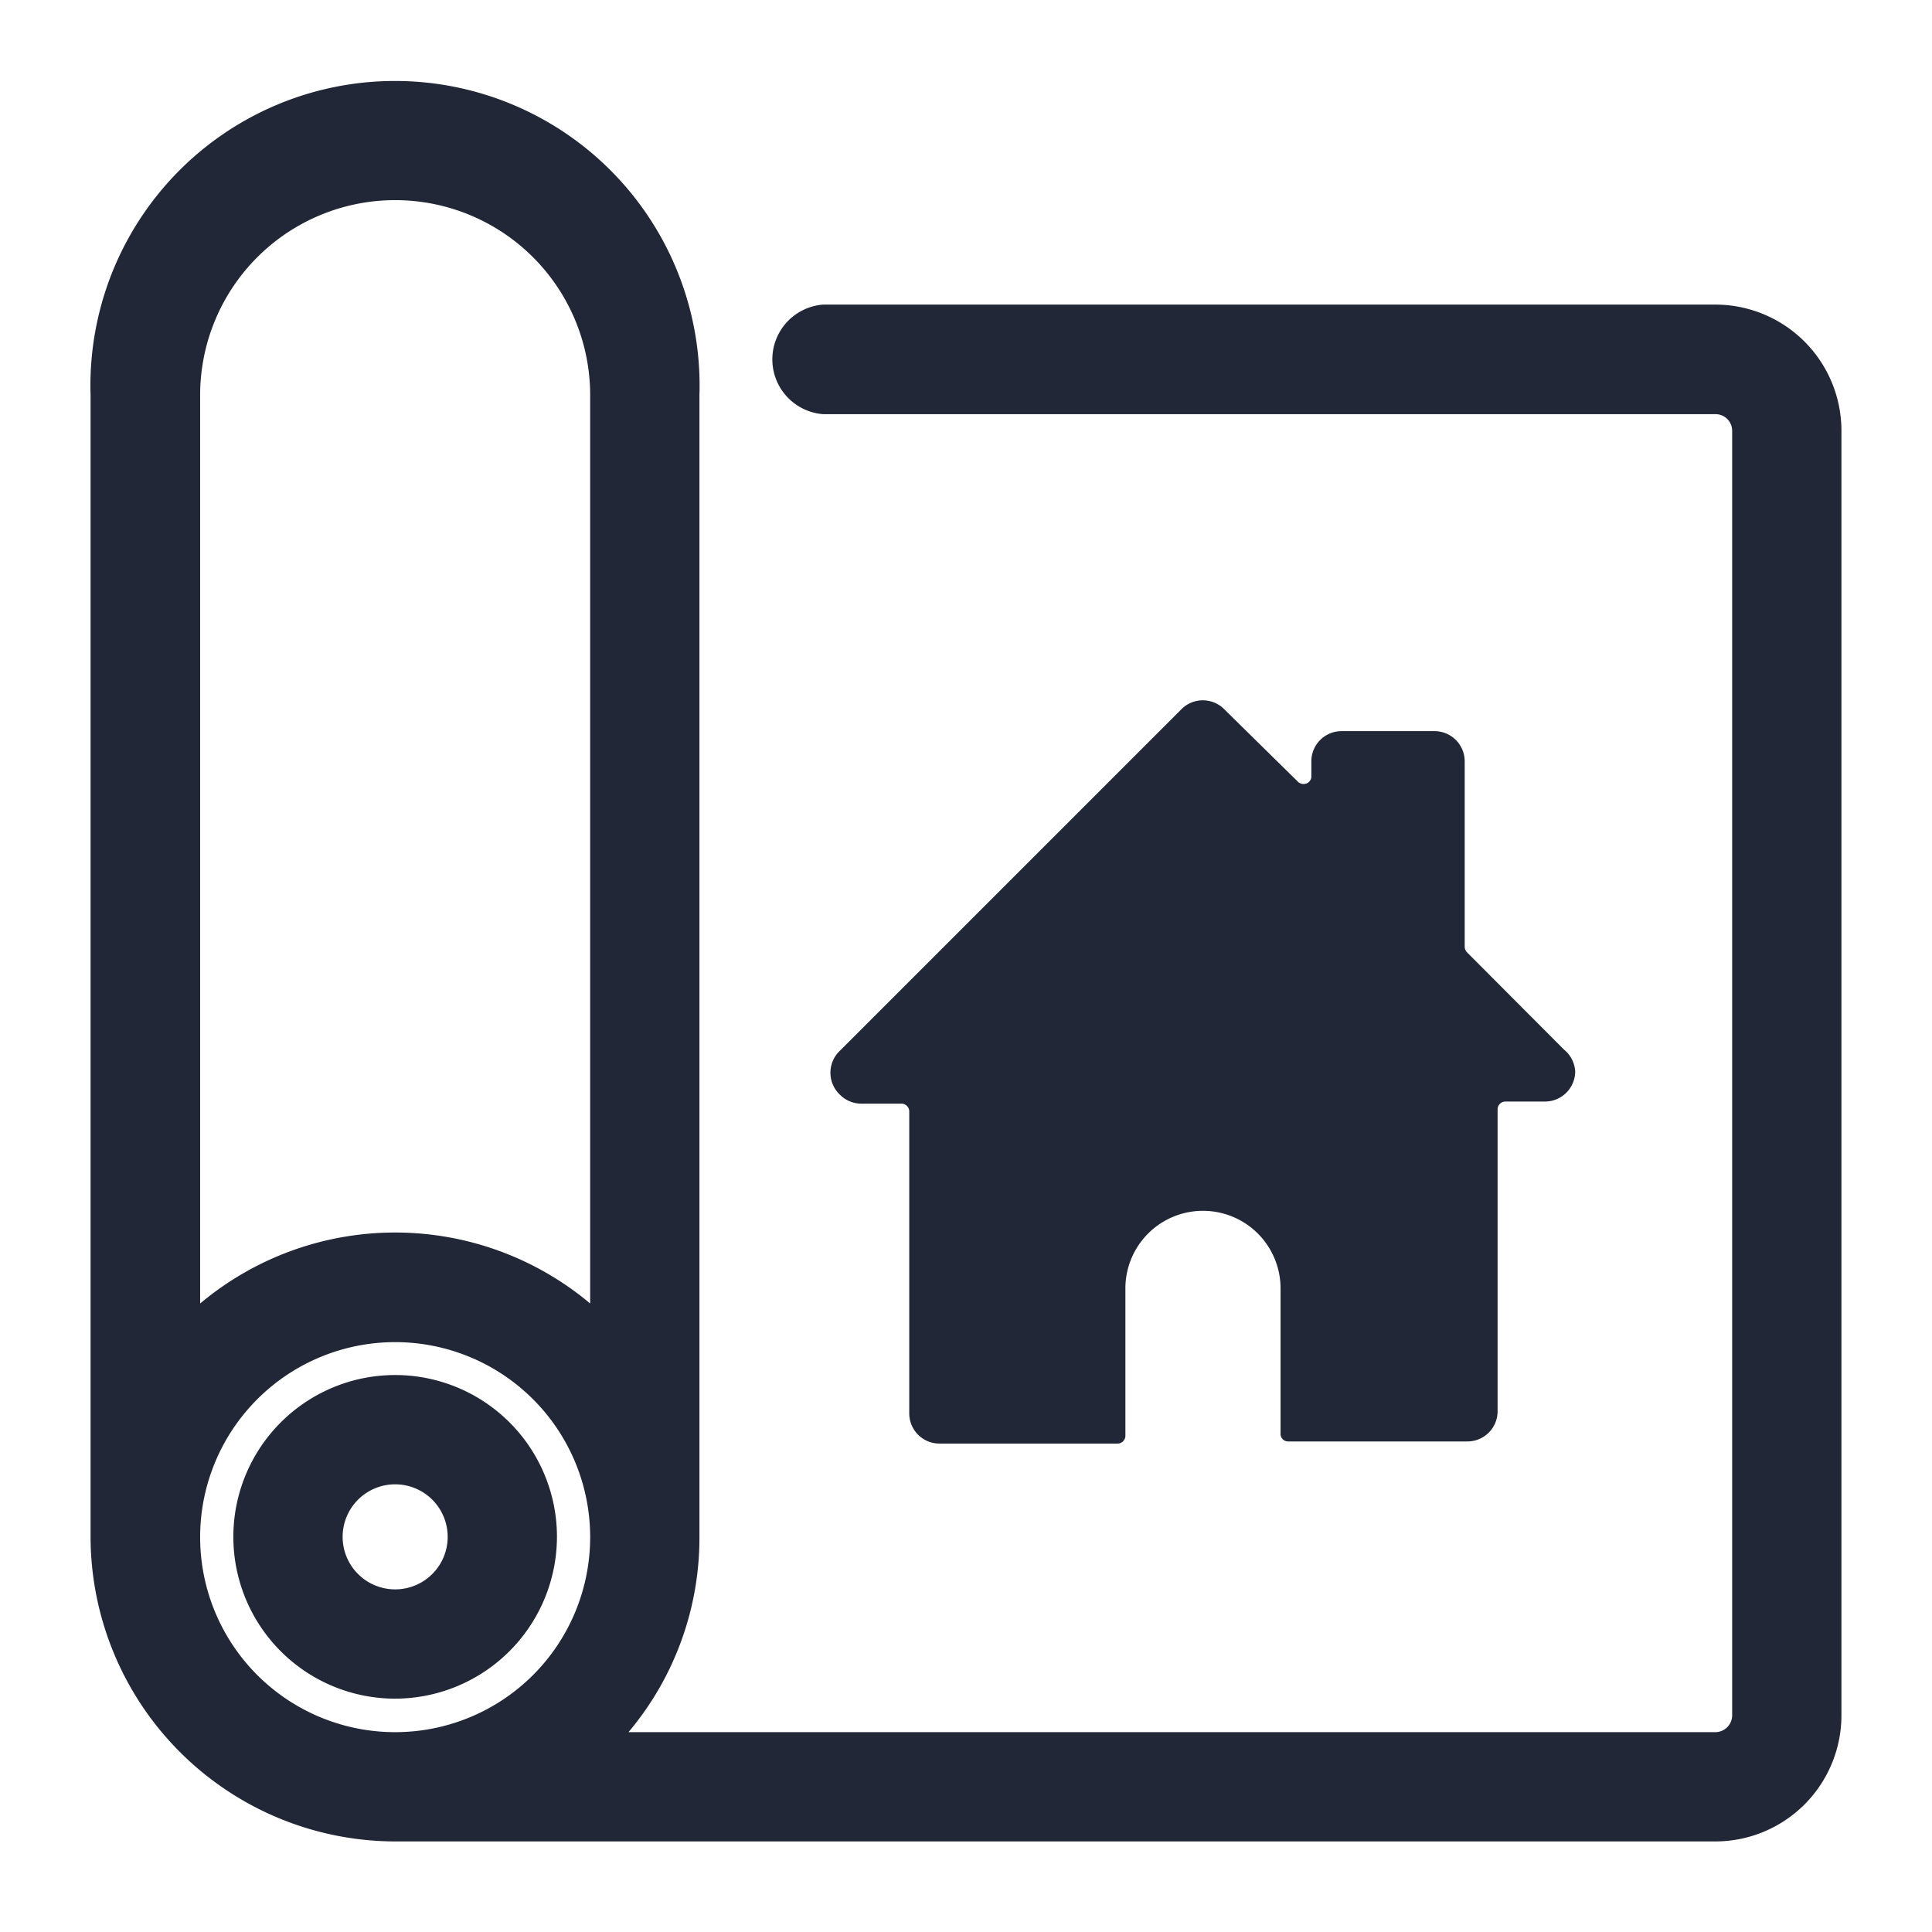 <svg height="64" preserveAspectRatio="xMinYMid" aria-hidden="true" focusable="false" viewBox="0 0 64 64" width="64" xmlns="http://www.w3.org/2000/svg"><path d="M18.45,50.91a5.36,5.36,0,1,0-5.36,5.36A5.37,5.37,0,0,0,18.45,50.91Zm-7.1,0a1.74,1.74,0,1,1,1.74,1.74A1.74,1.74,0,0,1,11.35,50.91ZM56.82,10.09H27.27a1.82,1.82,0,0,0,0,3.63H56.82a.55.55,0,0,1,.56.55V56.82a.56.56,0,0,1-.56.56h-36a10,10,0,0,0,2.35-6.47V13.09A10.09,10.09,0,1,0,3,13.09V50.91A10.11,10.11,0,0,0,13.09,61H56.82A4.18,4.18,0,0,0,61,56.82V14.27A4.18,4.18,0,0,0,56.82,10.09ZM13.09,6.63a6.46,6.46,0,0,1,6.46,6.46V43.18a10.05,10.05,0,0,0-12.92,0V13.09A6.46,6.46,0,0,1,13.09,6.63ZM6.63,50.91a6.46,6.46,0,1,1,6.46,6.47A6.46,6.46,0,0,1,6.63,50.91ZM52.18,35.49a1,1,0,0,1-1,1H49.86a.26.26,0,0,0-.25.26v10a1,1,0,0,1-1,1H42.67a.25.25,0,0,1-.25-.26V42.68a2.57,2.57,0,0,0-5.14,0v4.88a.26.26,0,0,1-.26.26h-5.9a1,1,0,0,1-1-1v-10a.26.26,0,0,0-.26-.26H28.55a1,1,0,0,1-.73-.3,1,1,0,0,1,0-1.45l11.3-11.3a1,1,0,0,1,1.45,0L43,25.9a.26.26,0,0,0,.19.07.25.25,0,0,0,.25-.26v-.49a1,1,0,0,1,1-1h3.08a1,1,0,0,1,1,1v6.15a.27.27,0,0,0,.08.18l3.21,3.22A1,1,0,0,1,52.18,35.49Z" fill="#222737"/></svg>